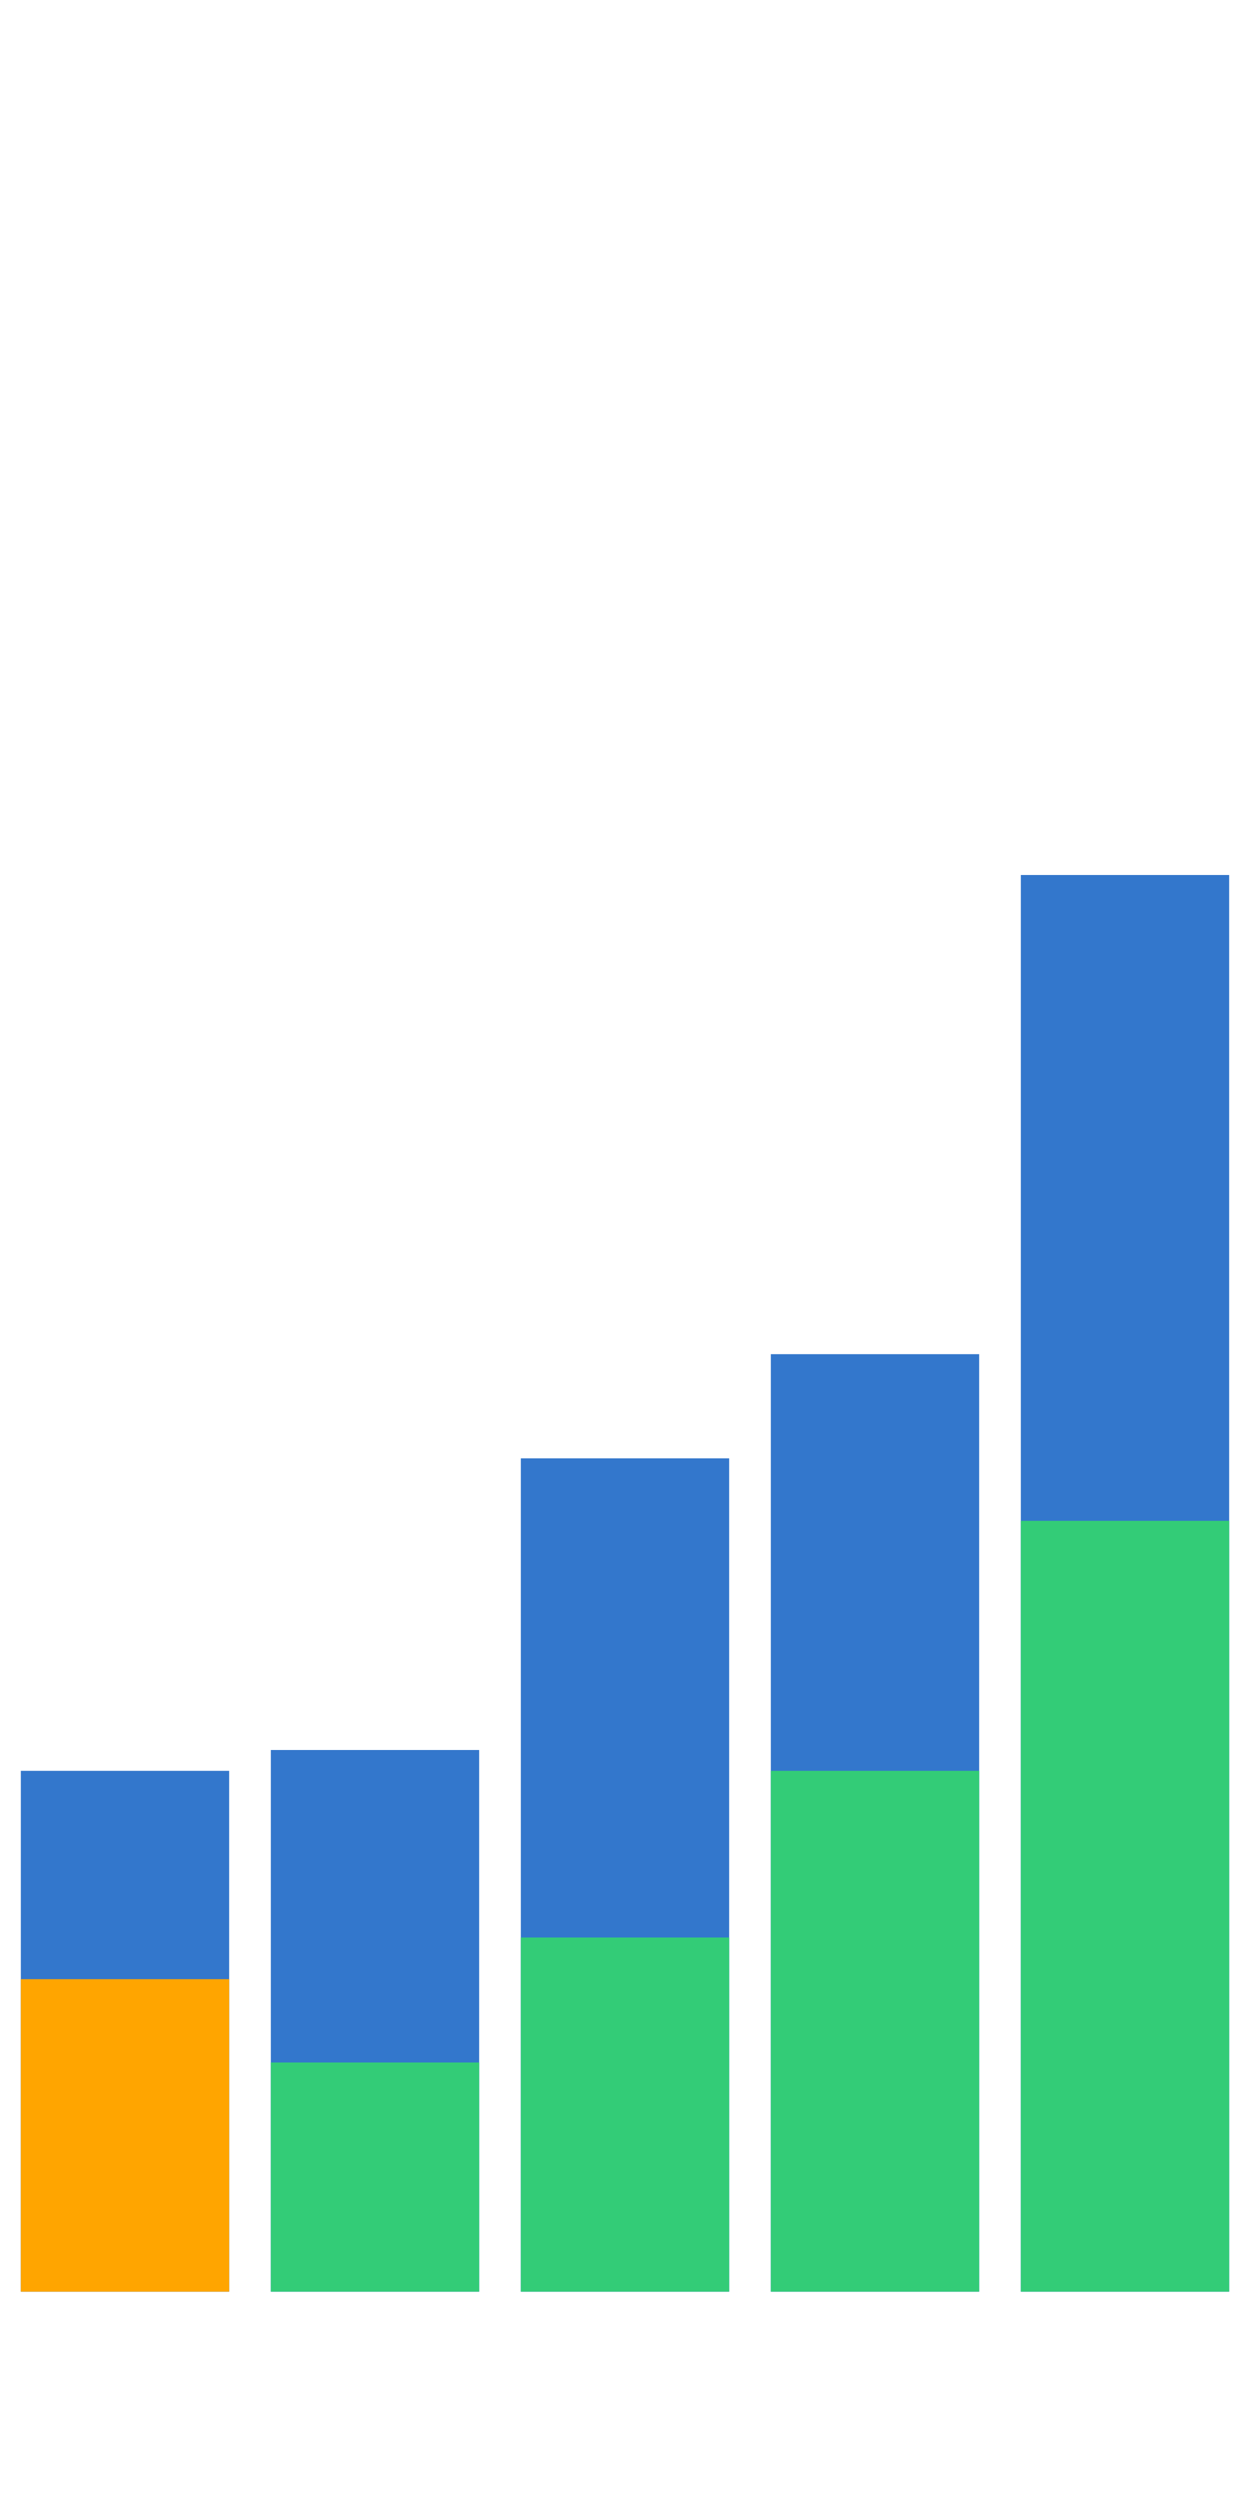 
 <!--
      dataset = {
        total: [25, 26, 40, 45, 68],
        current: [15, 11, 17, 25, 37],
      }
  -->
  <!-- 参考 https://developer.mozilla.org/zh-CN/docs/Web/SVG -->
  <!-- https://www.w3school.com.cn/svg/index.asp -->
  <svg xmlns="http://www.w3.org/2000/svg" width="120px" height="240px" viewBox="0 0 60 100">
    <g transform="translate(0, 100) scale(1, -1)">
      <g>
       <!--note scale(1,-1) and the y coordinates is all zero, Flipped the y-axis-->
        <rect x="1" y="0" width="10" height="25" fill="#37c"/>
        <rect x="13" y="0" width="10" height="26" fill="#37c"/>
        <rect x="25" y="0" width="10" height="40" fill="#37c"/>
        <rect x="37" y="0" width="10" height="45" fill="#37c"/>
        <rect x="49" y="0" width="10" height="68" fill="#37c"/>
      </g>
      <g>
        <rect x="1" y="0" width="10" height="15" fill="orange"/>
        <rect x="13" y="0" width="10" height="11" fill="#3c7"/>
        <rect x="25" y="0" width="10" height="17" fill="#3c7"/>
        <rect x="37" y="0" width="10" height="25" fill="#3c7"/>
        <rect x="49" y="0" width="10" height="37" fill="#3c7"/>
        <!-- cover the rects above -->
      </g>
    </g>
  </svg>
